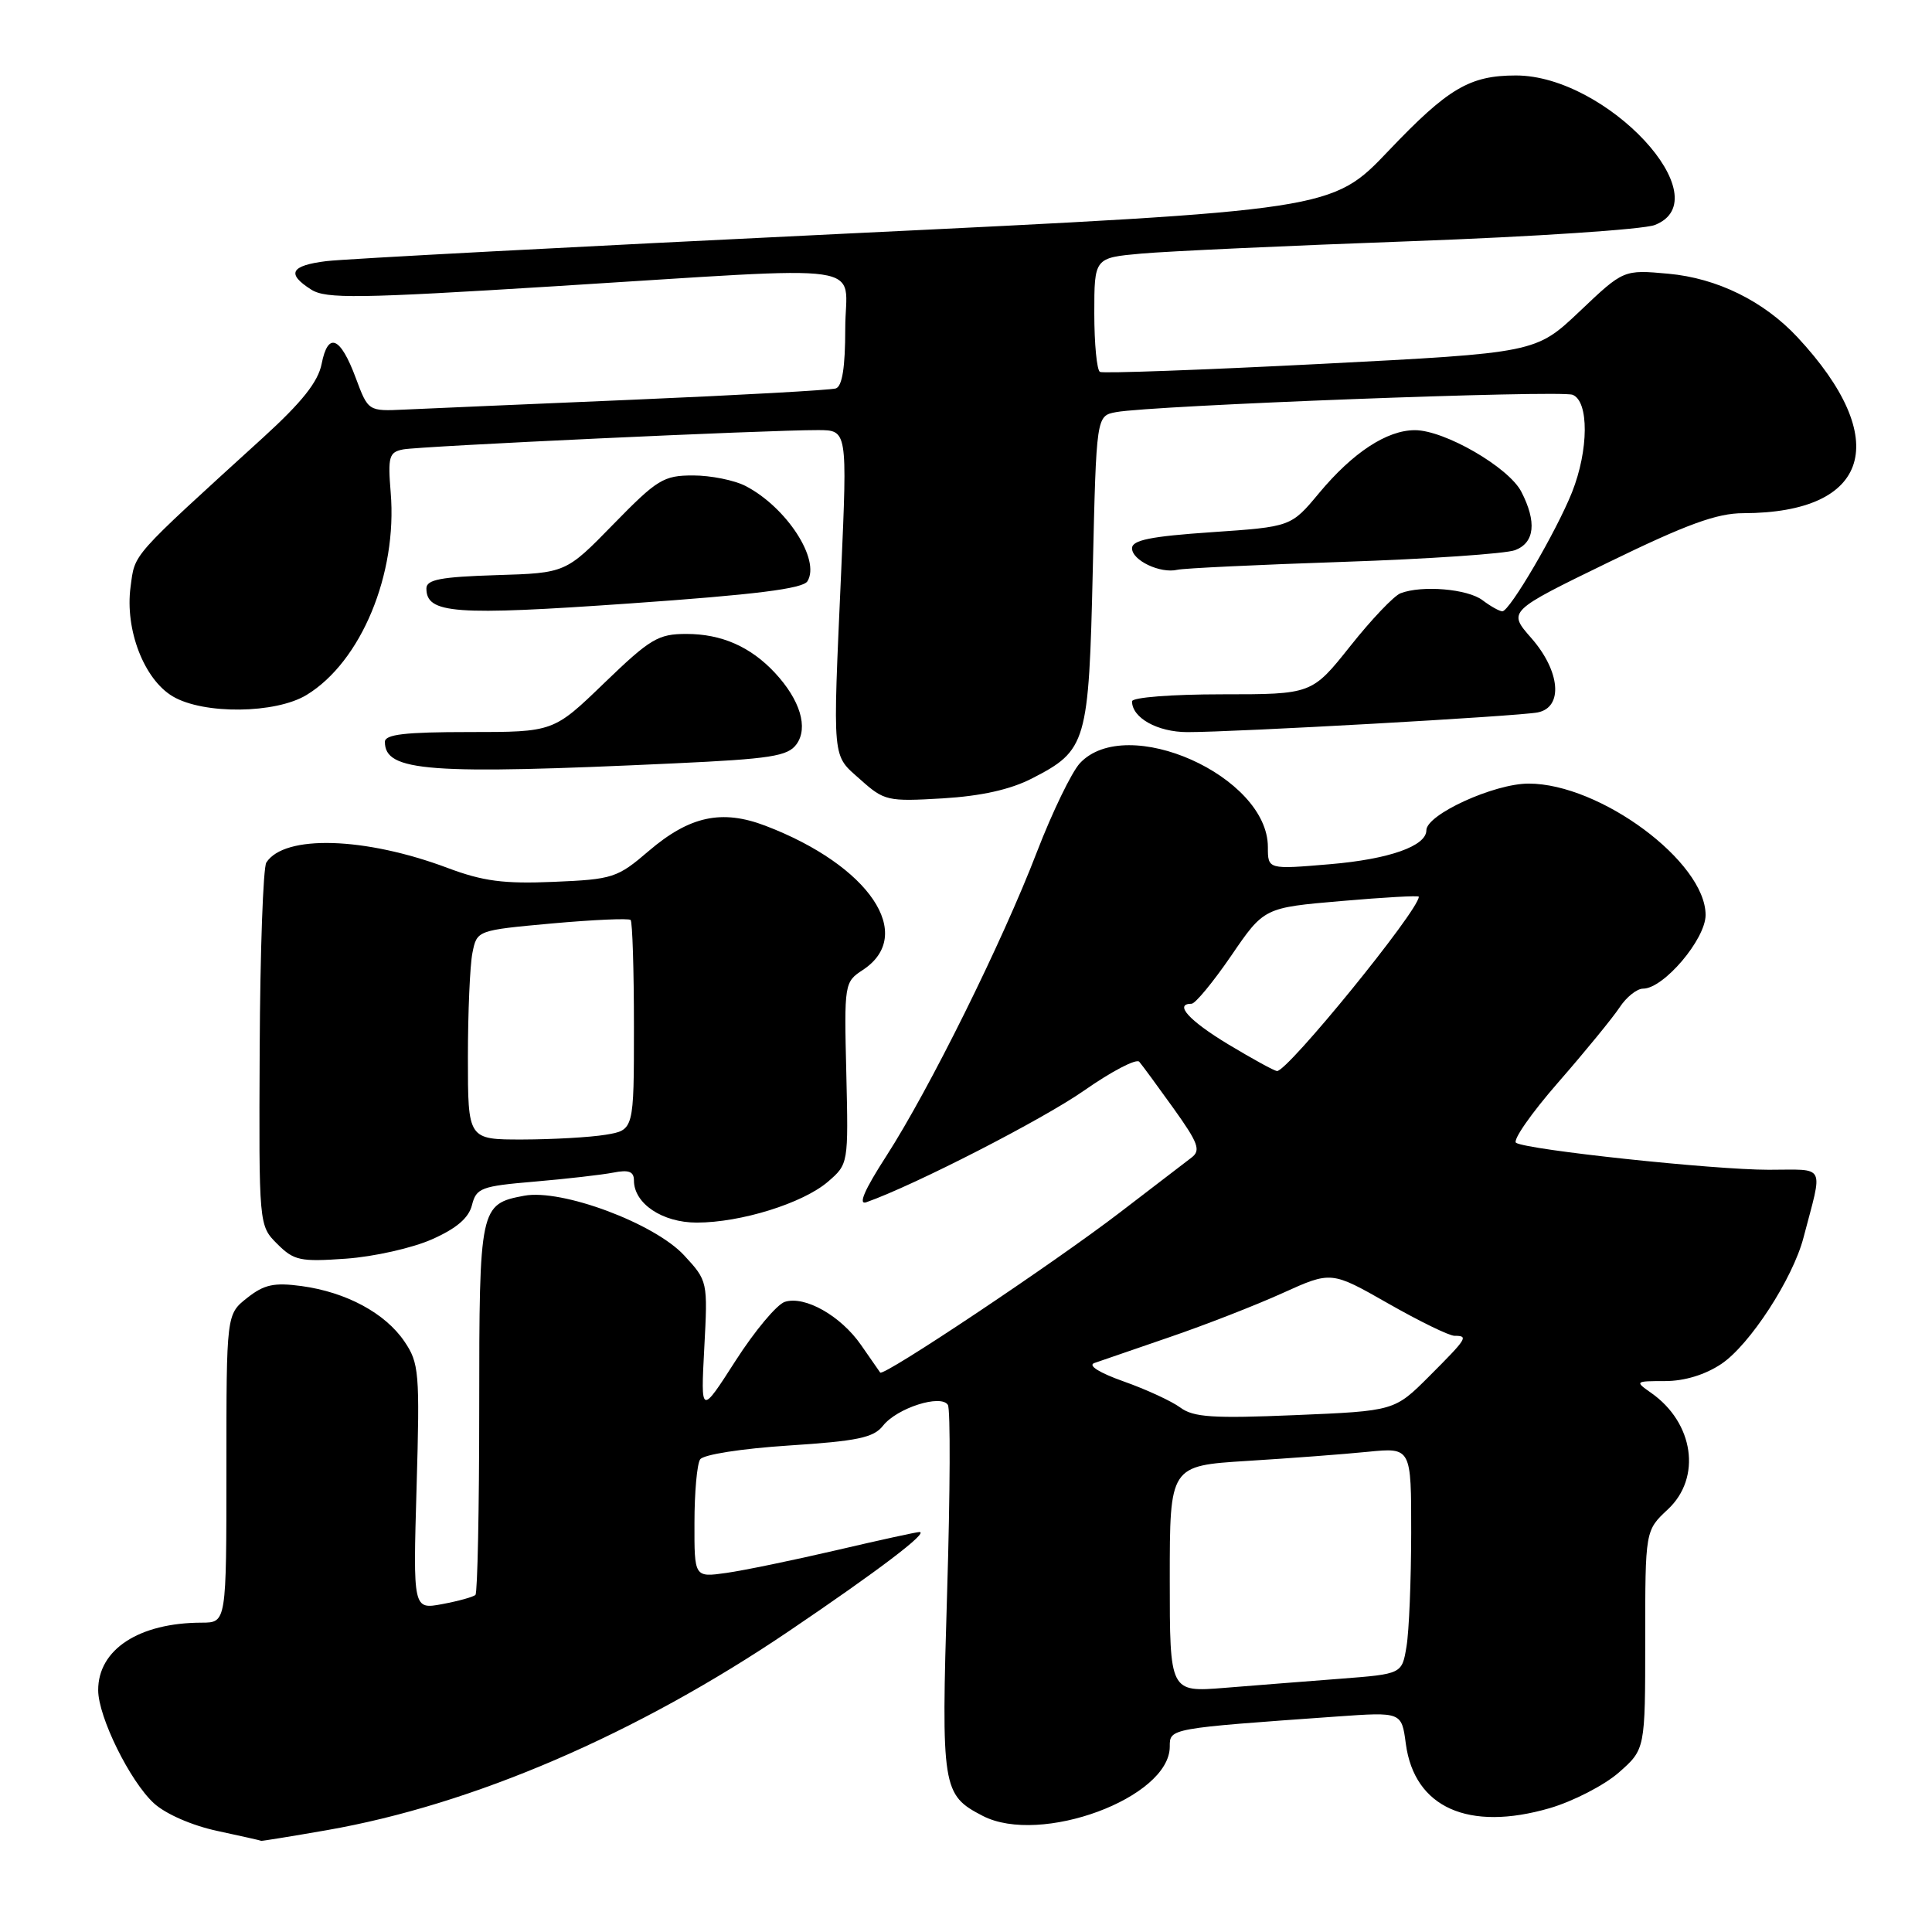 <?xml version="1.0" encoding="UTF-8" standalone="no"?>
<!DOCTYPE svg PUBLIC "-//W3C//DTD SVG 1.1//EN" "http://www.w3.org/Graphics/SVG/1.1/DTD/svg11.dtd" >
<svg xmlns="http://www.w3.org/2000/svg" xmlns:xlink="http://www.w3.org/1999/xlink" version="1.1" viewBox="0 0 256 256">
 <g >
 <path fill="currentColor"
d=" M 43.29 242.51 C 62.67 239.13 84.36 229.79 104.57 216.11 C 116.45 208.07 123.11 203.01 121.83 203.00 C 121.46 203.00 116.51 204.08 110.83 205.41 C 105.15 206.73 98.59 208.09 96.25 208.42 C 92.00 209.02 92.00 209.02 92.02 201.76 C 92.02 197.77 92.36 193.99 92.77 193.38 C 93.18 192.74 98.25 191.95 104.50 191.54 C 113.62 190.95 115.76 190.50 117.00 188.92 C 118.84 186.57 124.70 184.70 125.60 186.16 C 125.95 186.72 125.90 197.87 125.50 210.94 C 124.71 236.96 124.84 237.83 130.21 240.61 C 137.87 244.57 155.00 238.22 155.00 231.43 C 155.00 229.01 154.90 229.03 177.11 227.45 C 185.72 226.84 185.72 226.84 186.28 231.07 C 187.42 239.52 194.57 242.72 205.35 239.59 C 208.45 238.68 212.57 236.56 214.50 234.87 C 218.00 231.79 218.00 231.79 218.00 217.30 C 218.00 202.80 218.00 202.80 221.00 200.00 C 225.50 195.80 224.45 188.53 218.78 184.56 C 216.61 183.04 216.65 183.00 220.63 183.00 C 223.21 183.00 225.95 182.16 228.10 180.72 C 231.86 178.19 237.55 169.44 238.97 164.00 C 241.57 154.07 242.05 155.00 234.35 155.00 C 227.03 155.00 202.42 152.37 200.89 151.43 C 200.39 151.12 202.90 147.51 206.48 143.41 C 210.06 139.31 213.71 134.84 214.61 133.48 C 215.50 132.12 216.90 131.00 217.72 131.00 C 220.44 131.00 226.00 124.45 226.00 121.24 C 226.00 114.21 212.02 103.83 202.55 103.83 C 197.97 103.83 189.00 107.93 189.00 110.02 C 189.00 112.11 184.05 113.85 176.25 114.51 C 168.00 115.21 168.00 115.21 168.00 112.24 C 168.00 102.84 149.28 94.49 143.09 101.13 C 142.00 102.31 139.44 107.59 137.40 112.88 C 132.80 124.86 123.14 144.34 117.43 153.20 C 114.53 157.69 113.67 159.70 114.80 159.30 C 121.20 157.04 138.18 148.33 143.67 144.49 C 147.30 141.95 150.58 140.24 150.96 140.69 C 151.34 141.13 153.39 143.92 155.51 146.88 C 158.78 151.45 159.14 152.43 157.89 153.38 C 157.08 154.00 152.83 157.26 148.43 160.63 C 139.63 167.38 117.06 182.45 116.63 181.87 C 116.48 181.67 115.34 180.03 114.10 178.23 C 111.42 174.36 106.66 171.66 104.00 172.50 C 102.95 172.83 100.01 176.34 97.47 180.30 C 92.85 187.50 92.85 187.50 93.32 178.62 C 93.79 169.78 93.78 169.73 90.65 166.34 C 86.72 162.09 74.43 157.51 69.46 158.44 C 63.58 159.54 63.50 159.94 63.50 186.57 C 63.50 199.92 63.27 211.06 63.00 211.33 C 62.73 211.60 60.75 212.15 58.61 212.55 C 54.73 213.27 54.73 213.27 55.20 197.04 C 55.64 181.81 55.53 180.61 53.58 177.74 C 51.03 173.99 45.88 171.22 39.96 170.41 C 36.31 169.92 35.00 170.20 32.75 171.98 C 30.00 174.15 30.00 174.15 30.00 194.57 C 30.00 215.00 30.00 215.00 26.75 215.01 C 18.42 215.02 12.99 218.56 13.01 223.97 C 13.02 227.51 17.22 236.02 20.38 238.93 C 21.92 240.35 25.41 241.88 28.76 242.60 C 31.92 243.28 34.55 243.87 34.62 243.92 C 34.68 243.96 38.59 243.33 43.29 242.51 Z  M 57.23 164.22 C 60.49 162.78 62.11 161.39 62.54 159.68 C 63.11 157.41 63.76 157.17 70.83 156.57 C 75.05 156.21 79.74 155.67 81.25 155.38 C 83.32 154.97 84.00 155.23 84.00 156.42 C 84.00 159.48 87.76 162.00 92.32 162.00 C 98.17 162.00 106.37 159.44 109.70 156.59 C 112.42 154.24 112.42 154.22 112.14 142.19 C 111.85 130.34 111.89 130.12 114.32 128.53 C 121.41 123.88 115.20 114.68 101.43 109.42 C 95.64 107.21 91.38 108.13 85.96 112.76 C 81.81 116.32 81.21 116.52 73.37 116.85 C 66.76 117.13 64.01 116.77 59.32 115.01 C 48.35 110.89 37.68 110.57 35.29 114.29 C 34.87 114.95 34.47 126.05 34.41 138.95 C 34.30 162.39 34.30 162.39 36.73 164.82 C 38.95 167.04 39.77 167.21 45.85 166.78 C 49.52 166.52 54.65 165.37 57.23 164.22 Z  M 136.74 103.15 C 144.00 99.42 144.27 98.50 144.80 75.48 C 145.27 55.10 145.27 55.10 147.88 54.61 C 152.60 53.72 206.70 51.67 208.37 52.31 C 210.56 53.15 210.52 59.64 208.30 65.23 C 206.24 70.39 200.04 81.00 199.07 81.00 C 198.69 81.00 197.51 80.34 196.44 79.53 C 194.46 78.03 188.42 77.52 185.58 78.61 C 184.71 78.94 181.71 82.09 178.92 85.61 C 173.83 92.00 173.83 92.00 161.91 92.00 C 155.25 92.00 150.00 92.41 150.00 92.93 C 150.00 95.12 153.37 97.00 157.32 97.01 C 163.58 97.02 201.16 94.91 203.75 94.40 C 207.17 93.73 206.75 88.93 202.90 84.54 C 199.79 81.00 199.79 81.00 213.15 74.50 C 223.52 69.45 227.51 68.00 231.00 68.00 C 247.83 67.97 250.81 58.24 238.15 44.66 C 233.69 39.89 227.53 36.86 221.07 36.27 C 215.13 35.73 215.13 35.73 209.32 41.25 C 203.50 46.76 203.50 46.76 175.00 48.22 C 159.32 49.02 146.16 49.50 145.75 49.28 C 145.34 49.06 145.00 45.57 145.00 41.52 C 145.00 34.16 145.00 34.16 151.25 33.60 C 154.69 33.29 170.78 32.55 187.00 31.96 C 203.22 31.37 217.74 30.40 219.25 29.82 C 228.13 26.39 212.92 10.00 200.87 10.00 C 194.74 10.00 191.88 11.69 184.00 19.97 C 176.50 27.85 176.50 27.85 112.00 30.96 C 76.52 32.67 45.59 34.31 43.25 34.60 C 38.49 35.19 37.92 36.27 41.25 38.38 C 43.20 39.61 47.45 39.55 73.50 37.93 C 116.60 35.26 112.00 34.59 112.00 43.53 C 112.00 48.67 111.60 51.19 110.75 51.47 C 110.06 51.69 98.03 52.36 84.00 52.96 C 69.97 53.55 56.32 54.15 53.64 54.27 C 48.79 54.50 48.79 54.50 47.14 50.08 C 45.10 44.59 43.46 43.92 42.62 48.21 C 42.15 50.60 40.02 53.28 34.84 58.00 C 17.14 74.12 17.91 73.26 17.30 77.77 C 16.54 83.44 19.09 90.03 22.90 92.28 C 26.98 94.69 36.53 94.58 40.63 92.08 C 47.84 87.69 52.67 76.07 51.77 65.28 C 51.38 60.50 51.55 59.91 53.42 59.55 C 55.62 59.12 101.78 56.97 108.39 56.99 C 112.28 57.00 112.28 57.00 111.46 75.75 C 110.33 101.30 110.20 99.90 114.02 103.31 C 117.16 106.12 117.61 106.22 124.90 105.79 C 130.02 105.48 133.88 104.62 136.74 103.15 Z  M 89.34 101.15 C 102.10 100.56 104.38 100.20 105.53 98.63 C 107.14 96.43 106.03 92.75 102.68 89.15 C 99.45 85.69 95.61 84.00 90.95 84.00 C 87.21 84.00 86.16 84.63 80.07 90.50 C 73.34 97.00 73.34 97.00 62.17 97.00 C 53.67 97.00 51.00 97.31 51.00 98.30 C 51.00 102.24 56.74 102.67 89.34 101.15 Z  M 106.99 77.02 C 108.74 74.18 104.24 67.23 98.80 64.40 C 97.31 63.63 94.18 63.00 91.84 63.00 C 87.92 63.00 87.09 63.51 81.28 69.46 C 74.97 75.93 74.97 75.93 65.74 76.21 C 58.41 76.44 56.50 76.80 56.50 77.97 C 56.50 81.32 60.19 81.59 83.45 79.96 C 100.06 78.80 106.38 78.01 106.99 77.02 Z  M 178.00 74.45 C 189.28 74.07 199.51 73.37 200.75 72.90 C 203.36 71.91 203.65 69.16 201.58 65.15 C 199.90 61.91 191.41 57.00 187.48 57.00 C 183.77 57.00 179.26 59.96 174.78 65.34 C 171.07 69.80 171.07 69.80 160.53 70.52 C 152.46 71.07 150.00 71.57 150.00 72.65 C 150.00 74.26 153.75 76.03 156.00 75.50 C 156.82 75.30 166.72 74.83 178.00 74.45 Z  M 155.00 209.23 C 155.00 194.22 155.00 194.22 165.25 193.58 C 170.89 193.23 178.09 192.69 181.25 192.37 C 187.00 191.80 187.00 191.80 186.99 203.15 C 186.98 209.39 186.71 216.15 186.37 218.16 C 185.77 221.81 185.77 221.81 177.63 222.44 C 173.16 222.78 166.24 223.33 162.25 223.65 C 155.00 224.23 155.00 224.23 155.00 209.23 Z  M 156.40 186.51 C 155.25 185.66 151.87 184.10 148.90 183.05 C 145.68 181.91 144.11 180.93 145.00 180.61 C 145.82 180.32 150.32 178.77 155.00 177.17 C 159.68 175.57 166.40 172.95 169.95 171.34 C 176.40 168.42 176.40 168.42 183.93 172.71 C 188.07 175.07 192.02 177.00 192.73 177.00 C 194.62 177.00 194.41 177.32 189.39 182.35 C 184.78 186.96 184.78 186.96 171.64 187.51 C 160.73 187.97 158.14 187.80 156.40 186.51 Z  M 162.75 138.38 C 157.55 135.24 155.52 133.00 157.89 133.00 C 158.38 133.00 160.74 130.14 163.14 126.64 C 167.49 120.27 167.49 120.27 177.75 119.39 C 183.39 118.90 188.00 118.64 188.00 118.82 C 188.00 120.63 170.55 142.07 169.20 141.92 C 168.82 141.88 165.91 140.28 162.75 138.38 Z  M 62.00 140.12 C 62.00 134.14 62.27 127.90 62.60 126.26 C 63.20 123.27 63.20 123.27 73.16 122.36 C 78.64 121.87 83.32 121.66 83.56 121.90 C 83.80 122.14 84.00 128.50 84.00 136.04 C 84.00 149.74 84.00 149.74 80.25 150.36 C 78.19 150.70 73.24 150.98 69.25 150.99 C 62.00 151.00 62.00 151.00 62.00 140.12 Z "/>
</g>
</svg>